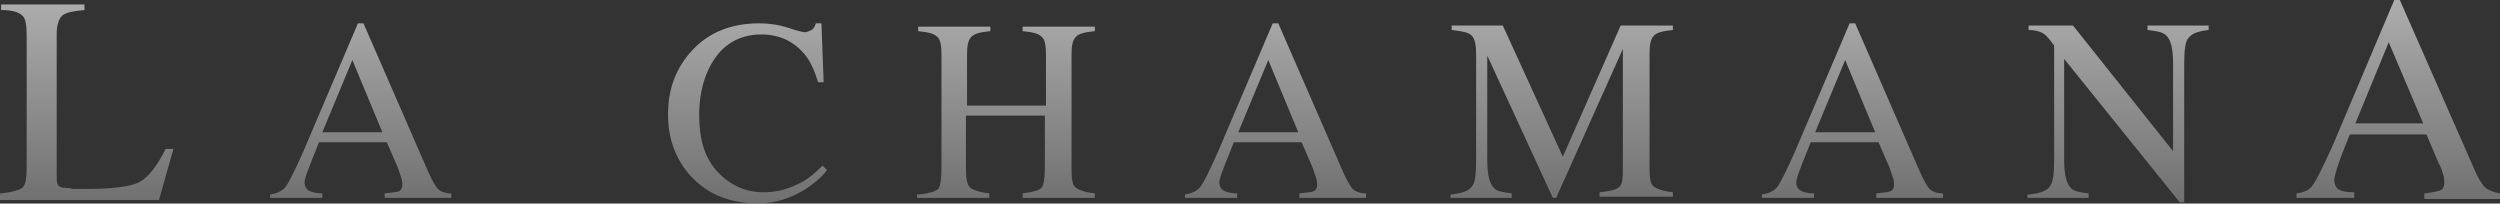 <svg width="3648" height="297" viewBox="0 0 3648 297" fill="none" xmlns="http://www.w3.org/2000/svg">
<rect x="0" y="0" width="3648" height="297" fill="#333333" stroke="none"/>
<g style="mix-blend-mode:overlay" opacity="0.6">
<path d="M3350.99 290.333V282.223C3362.35 280.601 3370.46 277.357 3375.32 269.247C3380.19 262.76 3389.92 243.296 3404.52 210.856L3493.73 0H3501.84L3608.89 243.296C3615.38 259.516 3621.86 269.247 3626.73 274.113C3631.6 277.357 3638.08 280.601 3647.82 282.223V290.333H3537.52V282.223C3550.5 280.601 3558.61 278.979 3561.85 277.357C3565.1 275.735 3566.72 272.491 3566.72 266.003C3566.72 264.381 3566.72 259.516 3565.1 254.65C3563.47 249.784 3561.85 243.296 3558.61 238.43L3540.77 196.259H3428.85C3417.5 223.832 3411.01 241.674 3409.39 248.162C3407.76 254.649 3406.14 259.516 3406.14 262.76C3406.14 269.248 3409.39 275.735 3414.25 277.357C3417.5 278.979 3423.98 280.601 3435.34 280.601V288.711H3350.99V290.333ZM3535.9 180.039L3485.62 61.635L3436.96 180.039H3535.9ZM2960.1 283.845C2976.32 282.223 2986.05 278.979 2990.92 272.491C2995.78 266.003 2997.41 254.65 2997.41 233.564V66.501L2992.54 60.013C2987.67 53.525 2982.81 48.659 2977.94 47.037C2974.7 45.415 2968.21 43.793 2960.1 43.793V37.305H3024.98L3170.96 220.588V92.453C3170.96 71.367 3167.71 58.391 3161.22 51.903C3156.36 47.037 3148.25 45.415 3133.65 43.793V37.305H3222.86V43.793C3208.26 45.415 3198.53 48.659 3193.66 55.147C3188.8 60.013 3187.18 72.989 3187.18 94.074V295.199H3180.69L3012 85.964V233.564C3012 254.65 3015.25 267.625 3021.73 274.113C3024.98 278.979 3034.71 280.601 3047.69 282.223V288.711H2958.48V283.845H2960.1ZM2570.83 290.333V283.845C2580.56 282.223 2588.67 278.979 2593.53 272.491C2598.4 266.003 2606.51 249.784 2619.48 220.588L2698.96 34.062H2707.07L2801.15 249.784C2807.63 264.381 2812.5 272.491 2815.74 275.735C2818.99 278.979 2825.48 282.223 2835.21 282.223V288.711H2737.89V282.223C2749.24 280.601 2755.73 280.601 2758.97 278.979C2762.22 277.357 2763.84 274.113 2763.84 269.247C2763.84 267.626 2763.84 264.381 2762.22 259.516C2760.6 254.65 2758.97 249.784 2757.35 244.918L2741.13 207.612H2642.19C2632.46 231.942 2625.97 248.162 2624.35 253.028C2622.73 257.894 2621.11 262.759 2621.11 266.003C2621.11 272.491 2624.35 277.357 2629.22 278.979C2632.46 280.601 2638.95 282.223 2647.06 282.223V288.711H2570.83V290.333ZM2736.27 193.015L2692.47 87.586L2648.68 193.015H2736.27ZM2116.67 283.845C2132.89 282.223 2142.63 278.979 2147.49 272.491C2152.36 267.625 2153.98 254.65 2153.98 233.564V79.477C2153.98 66.501 2152.36 56.769 2147.49 51.903C2142.63 47.037 2132.89 45.415 2118.3 43.793V37.305H2192.91L2280.49 228.698L2364.84 37.305H2441.07V43.793C2426.47 45.415 2418.36 47.037 2413.5 51.903C2408.63 56.769 2407.01 64.879 2407.01 77.855V246.54C2407.01 261.138 2408.63 269.247 2413.5 272.491C2418.36 275.735 2426.47 278.979 2441.07 280.601V287.089H2334.02V280.601C2348.62 278.979 2358.35 277.357 2363.21 272.491C2368.08 267.625 2368.08 257.893 2368.08 241.674V71.367L2270.76 288.711H2265.89L2170.2 81.099V233.564C2170.2 254.65 2173.44 267.625 2179.93 274.113C2183.17 278.979 2192.91 280.601 2205.88 282.223V288.711H2116.67V283.845ZM1729.02 290.333V283.845C1738.75 282.223 1746.86 278.979 1751.73 272.491C1756.6 266.003 1764.71 249.784 1777.68 220.588L1857.16 34.062H1865.27L1959.34 249.784C1965.83 264.381 1970.7 272.491 1973.94 275.735C1977.18 278.979 1983.67 282.223 1993.4 282.223V288.711H1896.09V282.223C1907.44 280.601 1913.93 280.601 1917.17 278.979C1920.41 277.357 1922.04 274.113 1922.04 269.247C1922.04 267.626 1922.04 264.381 1920.42 259.516C1918.79 254.65 1917.17 249.784 1915.55 244.918L1899.33 207.612H1800.39C1790.66 231.942 1784.17 248.162 1782.55 253.028C1780.93 257.894 1779.3 262.759 1779.3 266.003C1779.3 272.491 1782.55 277.357 1787.41 278.979C1790.66 280.601 1797.15 282.223 1805.26 282.223V288.711H1729.02V290.333ZM1894.46 193.015L1850.67 87.586L1806.88 193.015H1894.46ZM1341.37 283.845C1355.97 282.223 1365.7 278.979 1368.94 275.735C1372.19 272.491 1373.81 261.138 1373.81 244.918V79.477C1373.81 66.501 1372.19 56.769 1367.32 53.525C1362.46 48.659 1354.35 47.037 1339.75 45.415V38.927H1445.18V45.415C1430.58 47.037 1422.47 48.659 1417.6 53.525C1412.74 58.391 1411.12 66.501 1411.12 79.477V154.087H1526.28V79.477C1526.28 66.501 1524.65 56.769 1519.79 53.525C1514.92 48.659 1506.81 47.037 1492.21 45.415V38.927H1597.64V45.415C1583.04 47.037 1574.94 48.659 1570.07 53.525C1565.2 58.391 1563.58 66.501 1563.58 79.477V248.162C1563.58 262.759 1565.2 270.869 1570.07 274.113C1574.94 277.357 1583.04 280.601 1597.64 282.223V288.711H1492.21V282.223C1506.81 280.601 1516.54 277.357 1519.79 274.113C1523.03 270.869 1524.65 259.516 1524.65 243.296V168.685H1409.49V246.54C1409.49 261.138 1411.12 269.247 1415.98 274.113C1420.85 277.357 1428.96 280.601 1443.55 282.223V288.711H1338.13V283.845H1341.37ZM1107.81 34.062C1120.78 34.062 1135.38 35.683 1149.98 40.549C1164.58 45.415 1172.69 47.037 1174.31 47.037C1177.55 47.037 1180.8 45.415 1184.04 43.793C1187.28 42.172 1188.91 38.927 1190.53 34.062H1198.64L1201.88 120.026H1193.77C1188.91 103.806 1182.42 89.208 1174.31 79.477C1158.09 60.013 1137 50.281 1111.05 50.281C1085.1 50.281 1062.39 60.013 1046.17 81.099C1029.95 102.184 1020.22 131.38 1020.22 168.685C1020.22 202.746 1028.33 230.32 1046.17 249.784C1064.01 269.247 1086.72 280.601 1114.29 280.601C1133.76 280.601 1151.6 275.735 1169.44 266.003C1179.17 261.137 1188.91 253.028 1200.26 241.674L1206.75 248.162C1198.64 259.515 1187.28 267.625 1175.93 275.735C1154.84 288.711 1132.14 296.821 1106.18 296.821C1065.64 296.821 1033.2 283.845 1008.87 257.893C986.159 233.564 974.805 202.746 974.805 167.063C974.805 129.758 986.159 98.94 1010.49 72.989C1034.82 47.037 1067.26 34.062 1107.81 34.062ZM394.139 290.333V283.845C403.871 282.223 411.981 278.979 416.847 272.491C421.712 266.003 429.822 249.784 442.798 220.588L522.275 34.062H530.385L624.459 249.784C630.947 264.381 635.813 272.491 639.057 275.735C642.301 278.979 648.789 282.223 658.521 282.223V288.711H561.203V282.223C572.556 280.601 579.044 280.601 582.288 278.979C585.532 277.357 587.154 274.113 587.154 269.247C587.154 267.626 587.154 264.381 585.532 259.516C583.91 254.65 582.288 249.784 580.666 244.918L564.447 207.612H465.506C455.774 231.942 449.286 248.162 447.664 253.028C446.042 257.894 444.42 262.759 444.42 266.003C444.42 272.491 447.664 277.357 452.53 278.979C455.774 280.601 462.262 282.223 470.371 282.223V288.711H394.139V290.333ZM557.958 193.015L514.165 87.586L470.371 193.015H557.958ZM1.622 282.223C17.842 280.601 27.573 277.357 32.439 274.113C37.305 270.869 38.927 259.516 38.927 243.296V51.903C38.927 37.306 37.305 25.951 32.439 22.707C27.573 17.842 17.842 14.598 1.622 14.598V6.488H123.27V14.598C107.05 16.22 97.318 17.842 90.831 22.707C85.965 27.573 82.721 35.684 82.721 50.281V257.893C82.721 262.759 82.72 266.004 84.342 269.247C85.964 272.491 89.208 274.113 95.696 274.113C98.94 274.113 102.184 274.113 105.428 275.735C108.672 275.735 115.16 275.735 124.892 275.735C163.819 275.735 189.771 272.491 202.747 266.003C215.722 259.515 228.698 243.296 241.674 217.344H253.028L231.942 291.955H0V282.223H1.622Z" fill="url(#paint0_linear_71_254)"/>
</g>
<defs>
<linearGradient id="paint0_linear_71_254" x1="1823.91" y1="0" x2="1823.91" y2="296.821" gradientUnits="userSpaceOnUse">
<stop stop-color="white"/>
<stop offset="1" stop-color="#999999"/>
</linearGradient>
</defs>
</svg>
